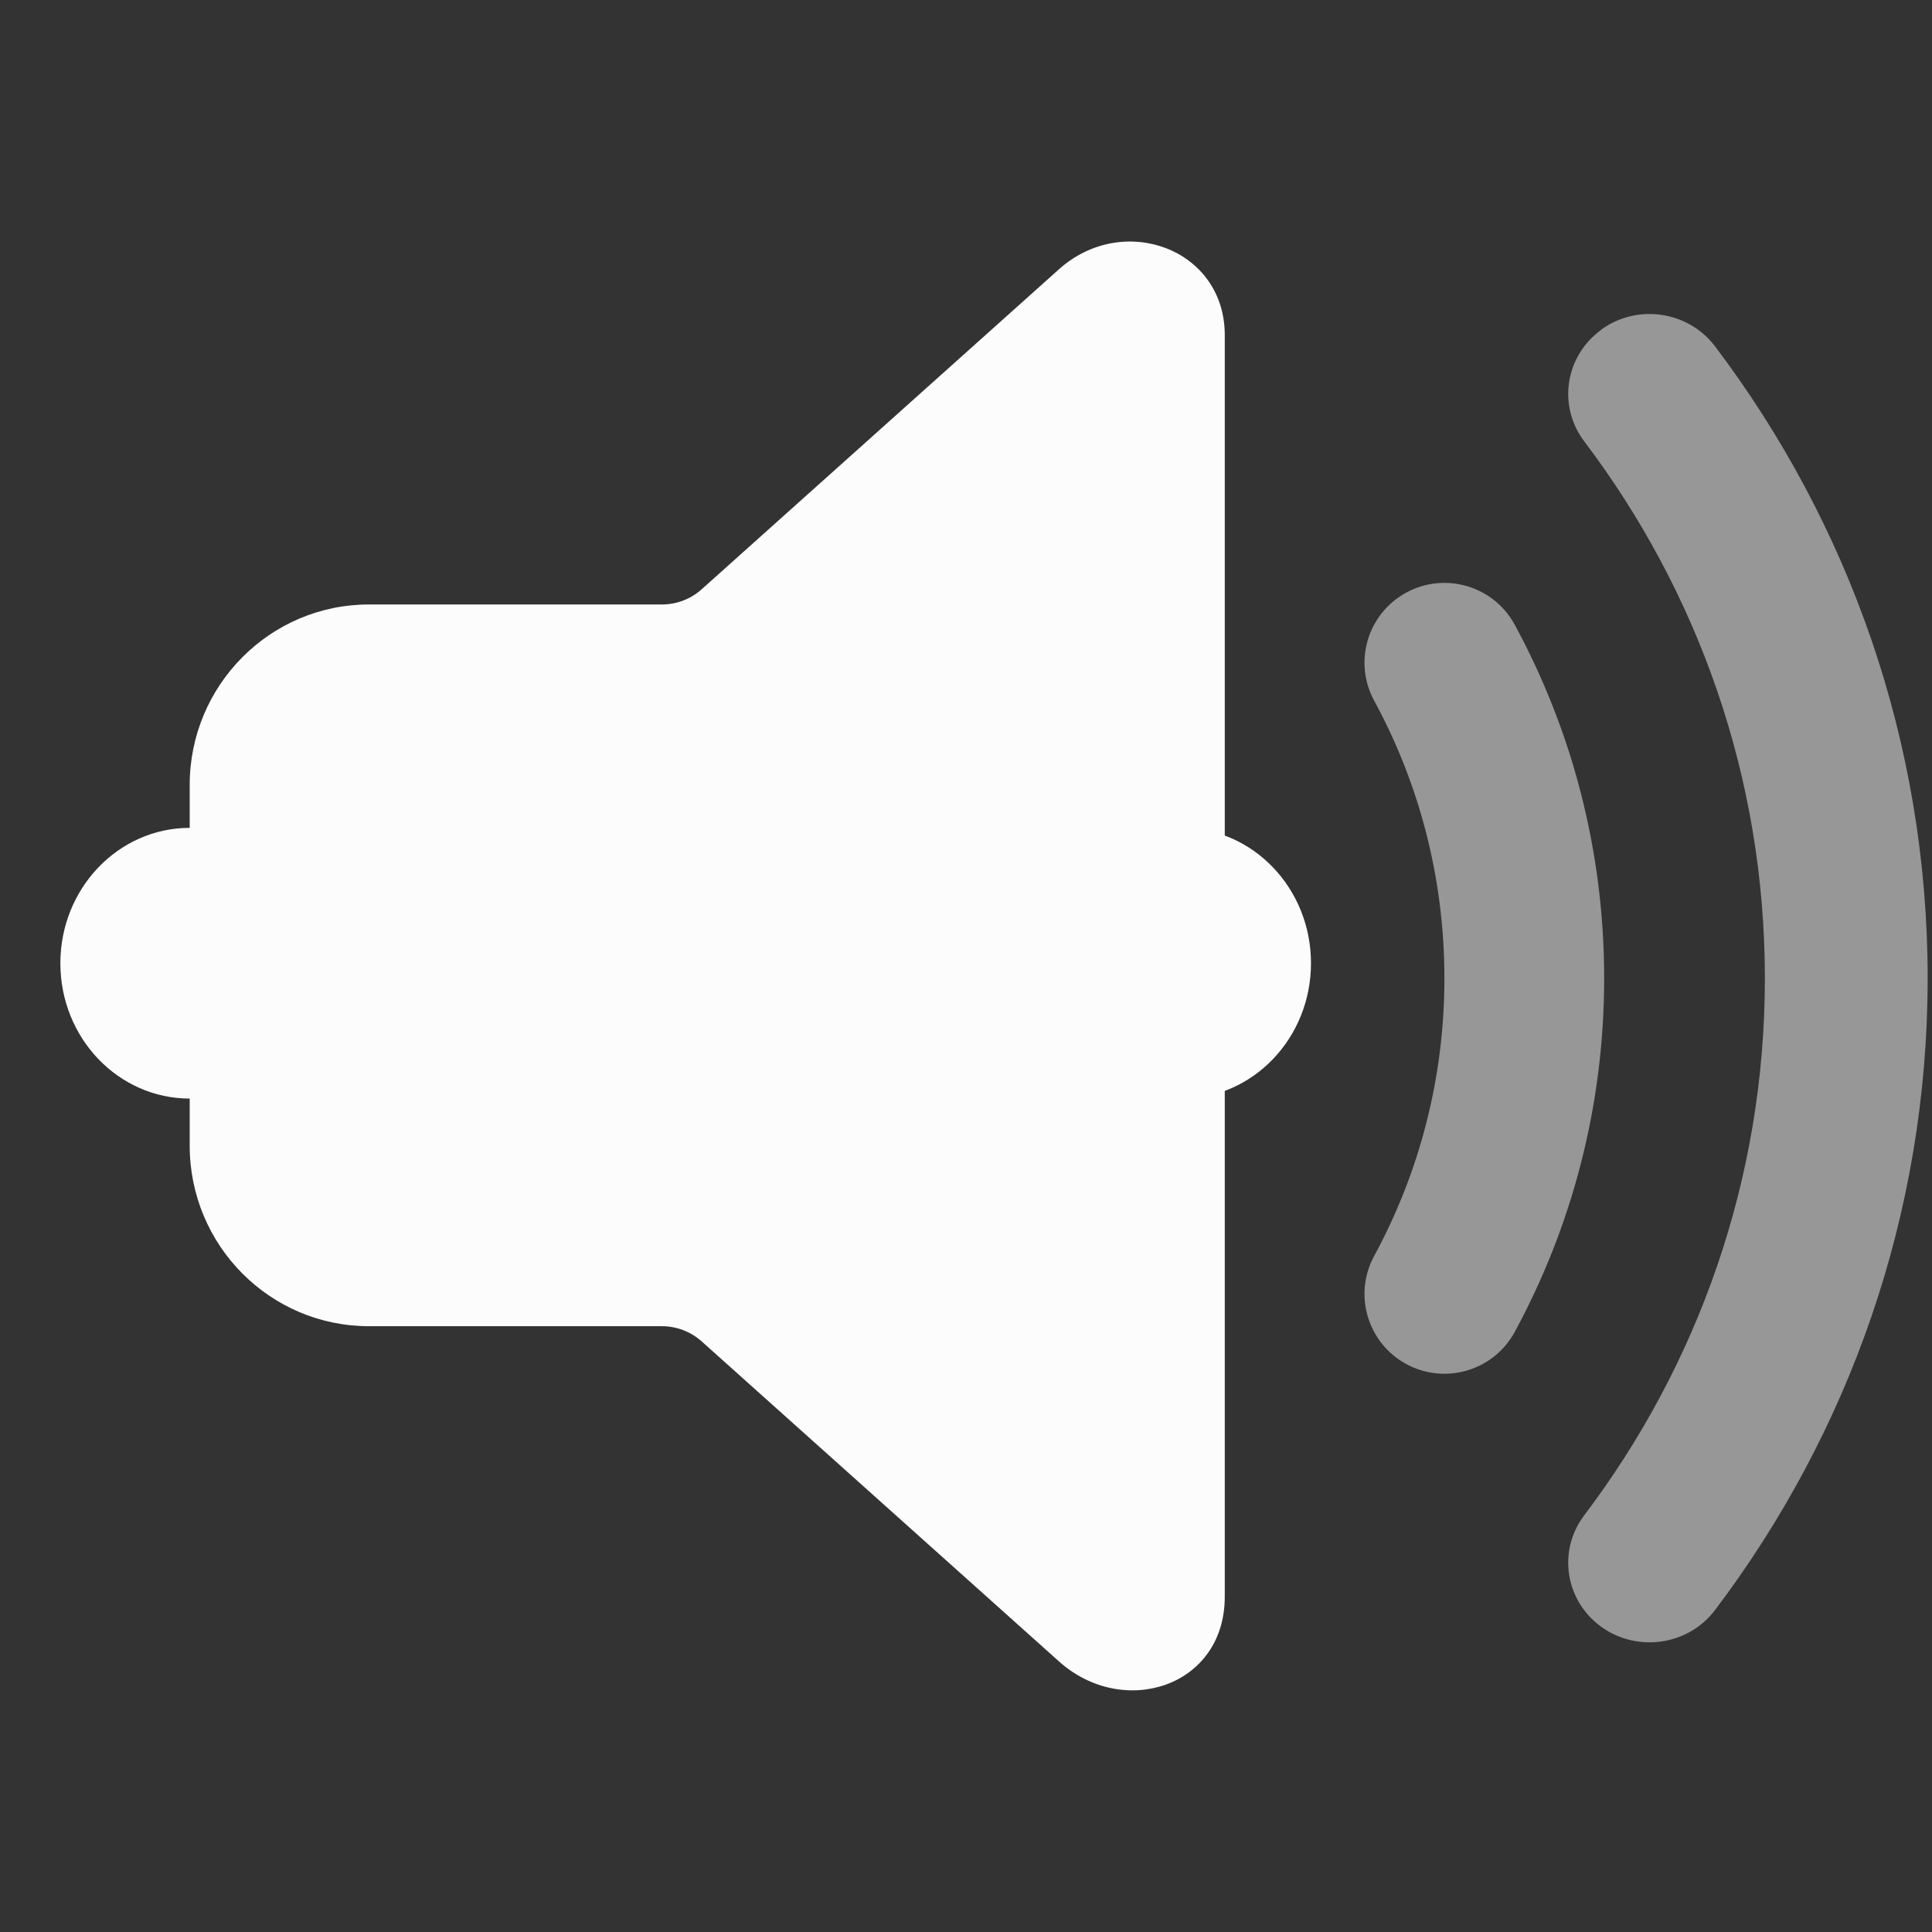 <?xml version="1.0" encoding="UTF-8" standalone="no"?>
<svg
   viewBox="0 0 16 16"
   version="1.1"
   id="svg4"
   sodipodi:docname="audio-volume-low.svg"
   width="16"
   height="16"
   inkscape:version="1.3.2 (091e20ef0f, 2023-11-25)"
   xmlns:inkscape="http://www.inkscape.org/namespaces/inkscape"
   xmlns:sodipodi="http://sodipodi.sourceforge.net/DTD/sodipodi-0.dtd"
   xmlns="http://www.w3.org/2000/svg"
   xmlns:svg="http://www.w3.org/2000/svg">
  <rect x="0" y="0" width="16" height="16" fill="#333333" stroke="none"/>
  <defs
     id="defs4" />
  <sodipodi:namedview
     id="namedview4"
     pagecolor="#ffffff"
     bordercolor="#999999"
     borderopacity="1"
     inkscape:showpageshadow="2"
     inkscape:pageopacity="0"
     inkscape:pagecheckerboard="0"
     inkscape:deskcolor="#d1d1d1"
     inkscape:zoom="16.83798"
     inkscape:cx="8.3739261"
     inkscape:cy="8.1957574"
     inkscape:window-width="1920"
     inkscape:window-height="996"
     inkscape:window-x="0"
     inkscape:window-y="0"
     inkscape:window-maximized="1"
     inkscape:current-layer="svg4" />
  <style
     id="current-color-scheme"
     type="text/css">.ColorScheme-Text { color: #fcfcfc; }
</style>
  <path
     id="rect858-6"
     d="M 0,0 H 16 V 16 H 0 Z"
     fill="none" />
  <path
     d="m 10.143,2.775 c 0,-0.716 -0.84,-1.021 -1.372,-0.546 l -2.961,2.652 c -0.091,0.081 -0.207,0.125 -0.329,0.125 H 3.055 c -0.819,0 -1.484,0.67 -1.484,1.495 v 2.987 c 0,0.825 0.664,1.495 1.484,1.495 h 2.426 c 0.121,0 0.238,0.044 0.329,0.125 l 2.961,2.652 c 0.532,0.476 1.372,0.211 1.372,-0.536 z M 9.429,7.23 V 2.765 13.225 7.23 v 0 l -4.286,0.747 v 0 z"
     id="path2057-3-3-4"
     style="stroke-width:0.662;fill-opacity:1;fill:currentColor;"
     sodipodi:nodetypes="sccssssssccsscccccccccccc"
     class="ColorScheme-Text" />
  <path
     d="m 13.26,2.73 c 0.299,-0.217 0.721,-0.155 0.943,0.138 1.106,1.463 1.761,3.274 1.761,5.233 0,1.959 -0.655,3.77 -1.761,5.233 -0.222,0.293 -0.644,0.354 -0.943,0.138 -0.299,-0.217 -0.362,-0.63 -0.14,-0.923 0.94,-1.243 1.496,-2.781 1.496,-4.447 0,-1.667 -0.556,-3.204 -1.496,-4.447 -0.222,-0.293 -0.159,-0.706 0.14,-0.923 z"
     id="path2059-6-6-5"
     style="stroke-width:0.889;fill-opacity:0.497;fill:currentColor;"
     class="ColorScheme-Text" />
  <path
     d="m 11.647,4.907 c 0.321,-0.174 0.723,-0.054 0.897,0.266 0.473,0.872 0.741,1.87 0.741,2.929 0,1.059 -0.268,2.057 -0.741,2.929 -0.174,0.32 -0.575,0.44 -0.897,0.266 -0.321,-0.174 -0.441,-0.574 -0.267,-0.895 0.371,-0.684 0.582,-1.466 0.582,-2.3 0,-0.834 -0.211,-1.617 -0.582,-2.3 -0.174,-0.321 -0.054,-0.721 0.267,-0.895 z"
     id="path2061-7-7-0"
     style="stroke-width:0.881;fill-opacity:0.5;fill:currentColor;"
     class="ColorScheme-Text" />
  <path
     d="m 2.643,7.977 c 0,0.619 -0.479,1.121 -1.071,1.121 C 0.98,9.098 0.5,8.597 0.5,7.977 c 0,-0.619 0.48,-1.121 1.071,-1.121 0.592,0 1.071,0.502 1.071,1.121 z"
     id="path72-3-7-3-5-3"
     style="stroke-width:0.013;fill-opacity:1;fill:currentColor;"
     class="ColorScheme-Text" />
  <path
     d="m 10.857,7.977 c 0,0.619 -0.479,1.121 -1.071,1.121 -0.357,0 -0.357,-1.121 -0.357,-1.121 0,0 0,-1.121 0.357,-1.121 0.592,0 1.071,0.502 1.071,1.121 z"
     id="path72-3-7-3-6-35-6"
     style="stroke-width:0.013;fill-opacity:1;fill:currentColor;"
     sodipodi:nodetypes="sscss"
     class="ColorScheme-Text" />
</svg>

